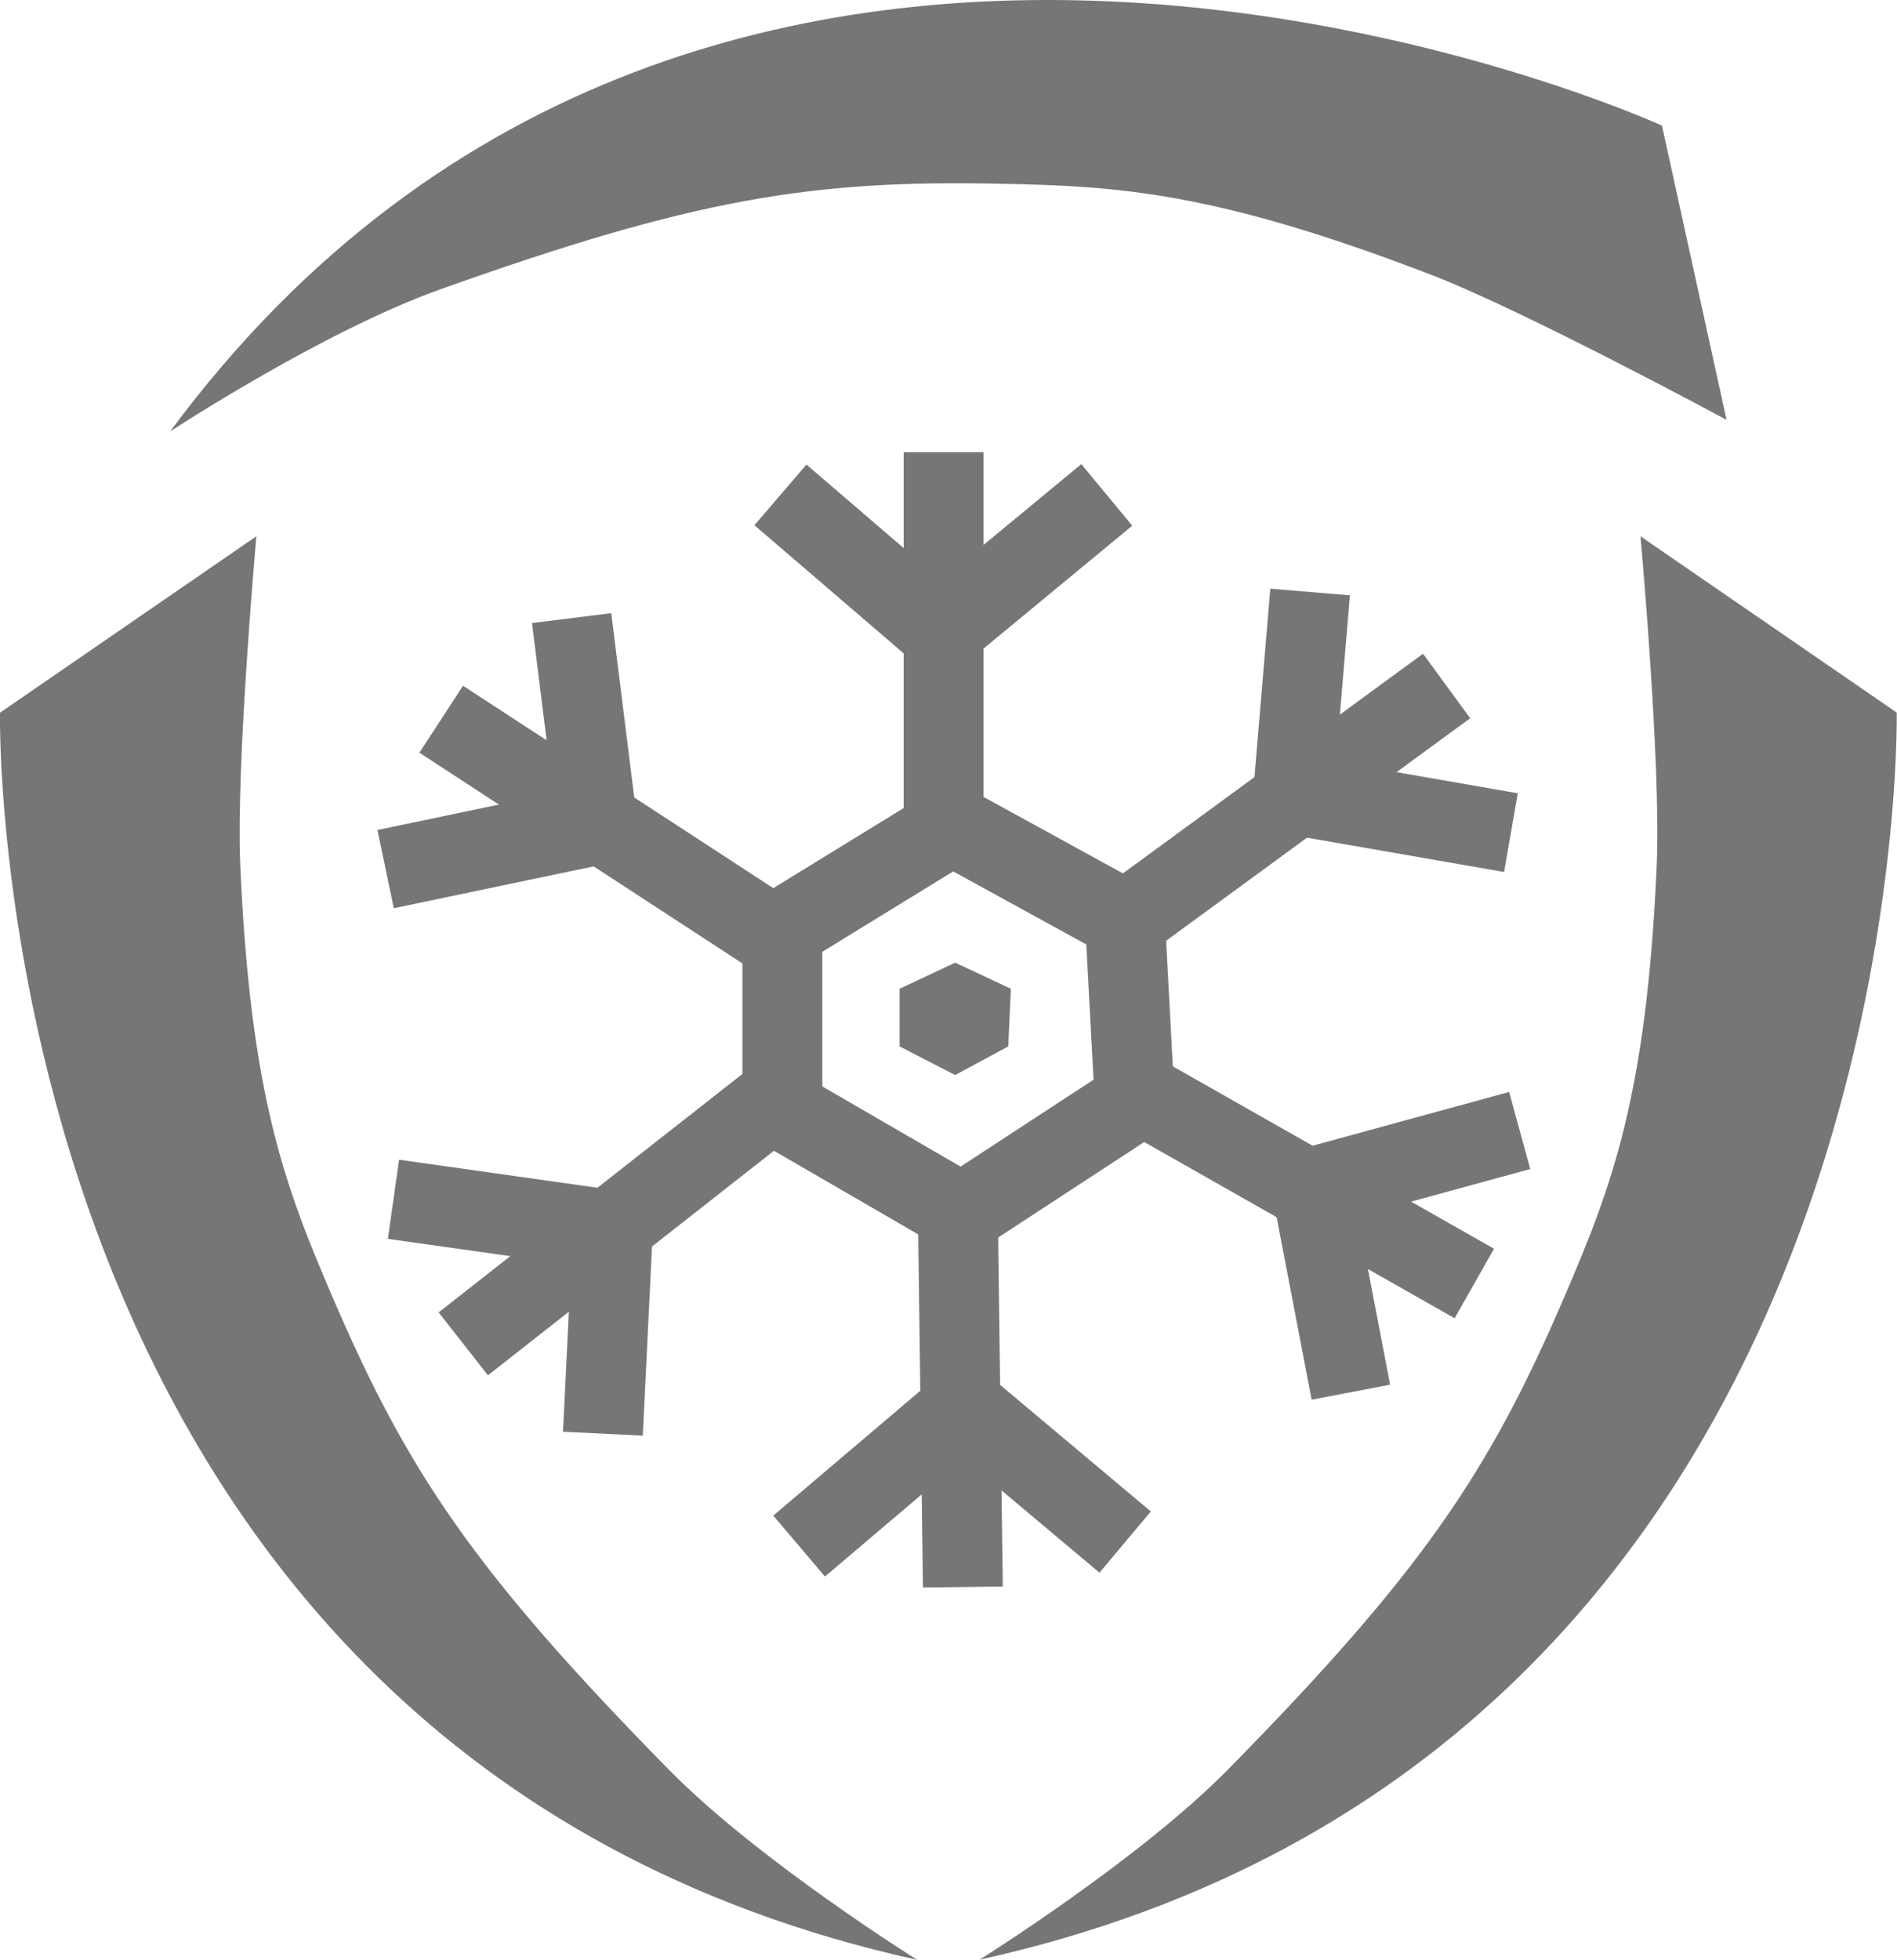 <?xml version="1.0" encoding="UTF-8" standalone="no"?>
<!-- Generator: Adobe Illustrator 13.0.0, SVG Export Plug-In . SVG Version: 6.00 Build 14948)  -->
<svg
   xmlns:dc="http://purl.org/dc/elements/1.1/"
   xmlns:cc="http://creativecommons.org/ns#"
   xmlns:rdf="http://www.w3.org/1999/02/22-rdf-syntax-ns#"
   xmlns:svg="http://www.w3.org/2000/svg"
   xmlns="http://www.w3.org/2000/svg"
   xmlns:sodipodi="http://sodipodi.sourceforge.net/DTD/sodipodi-0.dtd"
   xmlns:inkscape="http://www.inkscape.org/namespaces/inkscape"
   version="1.1"
   id="Layer_1"
   x="0px"
   y="0px"
   width="12.8px"
   height="13.221px"
   viewBox="0 0 12.8 13.221"
   style="enable-background:new 0 0 12.8 13.221;"
   xml:space="preserve"
   sodipodi:version="0.32"
   inkscape:version="0.46"
   sodipodi:docname="Stationsportsdhiver.svg"
   inkscape:output_extension="org.inkscape.output.svg.inkscape"><defs
   id="defs70"><inkscape:perspective
   sodipodi:type="inkscape:persp3d"
   inkscape:vp_x="0 : 6.6104999 : 1"
   inkscape:vp_y="0 : 1000 : 0"
   inkscape:vp_z="12.8 : 6.6104999 : 1"
   inkscape:persp3d-origin="6.4000001 : 4.4069999 : 1"
   id="perspective74" />
	
	

		
		
		
		
		
		
		
		
		
		
		
		
		
		
		
		
		
		
		
		
		
		
		
		
		
	
		
		
		
	
			
			
		</defs><sodipodi:namedview
   inkscape:window-height="998"
   inkscape:window-width="1280"
   inkscape:pageshadow="2"
   inkscape:pageopacity="0.0"
   guidetolerance="10.0"
   gridtolerance="10.0"
   objecttolerance="10.0"
   borderopacity="1.0"
   bordercolor="#666666"
   pagecolor="#ffffff"
   id="base"
   showgrid="false"
   inkscape:zoom="34.944407"
   inkscape:cx="6.4000001"
   inkscape:cy="6.6104999"
   inkscape:window-x="1276"
   inkscape:window-y="-4"
   inkscape:current-layer="Layer_1" />
<path
   id="path11"
   d="M 1.73,3.617 L 0,4.807 C 0,4.807 -0.137,11.821 6.189,13.219 C 6.189,13.219 5.113,12.547 4.511,11.934 C 3.2,10.6 2.75,9.926 2.246,8.754 C 1.926,8.01 1.689,7.398 1.621,5.83 C 1.592,5.148 1.73,3.617 1.73,3.617 z"
   style="fill:#767676;fill-rule:evenodd;fill-opacity:1" /><path
   id="path13"
   d="M 11.069,3.617 L 12.798,4.806 C 12.798,4.806 12.935,11.82 6.609,13.218 C 6.609,13.218 7.685,12.546 8.288,11.933 C 9.6,10.599 10.049,9.925 10.553,8.753 C 10.873,8.009 11.111,7.398 11.179,5.829 C 11.208,5.148 11.069,3.617 11.069,3.617 z"
   style="fill:#767676;fill-rule:evenodd;fill-opacity:1" /><path
   style="fill:#767676;fill-rule:evenodd;fill-opacity:1"
   d="M 11.65,2.832 L 11.214,0.847 C 11.214,0.847 4.831,-2.065 1.148,2.91 C 1.148,2.91 2.173,2.237 2.964,1.954 C 4.686,1.339 5.474,1.214 6.74,1.239 C 7.544,1.255 8.194,1.291 9.661,1.855 C 10.299,2.102 11.65,2.832 11.65,2.832 z"
   id="path15" /><polyline
   style="fill:none"
   points="5.266,3.338 6.346,4.265 7.468,3.338   "
   id="polyline19" /><polyline
   style="fill:none;stroke:#767676;stroke-width:0.539;stroke-opacity:1"
   points="5.266,3.338 6.346,4.265 7.468,3.338   "
   id="polyline21" /><line
   style="fill:#ffffff"
   x1="6.367"
   y1="3.05"
   x2="6.367"
   y2="5.587"
   id="line23" /><line
   style="fill:none;stroke:#767676;stroke-width:0.539;stroke-opacity:1"
   x1="6.367"
   y1="3.05"
   x2="6.367"
   y2="5.587"
   id="line25" /><polyline
   style="fill:none"
   points="8.84,3.993 8.725,5.36 10.195,5.616   "
   id="polyline27" /><polyline
   style="fill:none;stroke:#767676;stroke-width:0.539;stroke-opacity:1"
   points="8.84,3.993 8.725,5.36 10.195,5.616   "
   id="polyline29" /><line
   style="fill:#ffffff"
   x1="9.761"
   y1="4.627"
   x2="7.627"
   y2="6.188"
   id="line31" /><line
   style="fill:none;stroke:#767676;stroke-width:0.539;stroke-opacity:1"
   x1="9.761"
   y1="4.627"
   x2="7.627"
   y2="6.188"
   id="line33" /><polyline
   style="fill:none"
   points="10.254,7.625 8.85,8.009 9.115,9.39   "
   id="polyline35" /><polyline
   style="fill:none;stroke:#767676;stroke-width:0.539;stroke-opacity:1"
   points="10.254,7.625 8.85,8.009 9.115,9.39   "
   id="polyline37" /><line
   style="fill:#ffffff"
   x1="9.948"
   y1="8.657"
   x2="7.633"
   y2="7.343"
   id="line39" /><line
   style="fill:none;stroke:#767676;stroke-width:0.539;stroke-opacity:1"
   x1="9.948"
   y1="8.657"
   x2="7.633"
   y2="7.343"
   id="line41" /><polyline
   style="fill:none"
   points="2.602,5.862 4.031,5.563 3.857,4.169   "
   id="polyline43" /><polyline
   style="fill:none;stroke:#767676;stroke-width:0.539;stroke-opacity:1"
   points="2.602,5.862 4.031,5.563 3.857,4.169   "
   id="polyline45" /><line
   style="fill:#ffffff"
   x1="2.977"
   y1="4.851"
   x2="5.199"
   y2="6.3"
   id="line47" /><line
   style="fill:none;stroke:#767676;stroke-width:0.539;stroke-opacity:1"
   x1="2.977"
   y1="4.851"
   x2="5.199"
   y2="6.3"
   id="line49" /><polyline
   style="fill:none"
   points="4.068,9.67 4.135,8.298 2.655,8.089   "
   id="polyline51" /><polyline
   style="fill:none;stroke:#767676;stroke-width:0.539;stroke-opacity:1"
   points="4.068,9.67 4.135,8.298 2.655,8.089   "
   id="polyline53" /><line
   style="fill:#ffffff"
   x1="3.126"
   y1="9.064"
   x2="5.202"
   y2="7.435"
   id="line55" /><line
   style="fill:none;stroke:#767676;stroke-width:0.539;stroke-opacity:1"
   x1="3.126"
   y1="9.064"
   x2="5.202"
   y2="7.435"
   id="line57" /><polyline
   style="fill:none"
   points="7.592,10.401 6.502,9.486 5.392,10.428   "
   id="polyline59" /><polyline
   style="fill:none;stroke:#767676;stroke-width:0.539;stroke-opacity:1"
   points="7.592,10.401 6.502,9.486 5.392,10.428   "
   id="polyline61" /><line
   style="fill:#ffffff"
   x1="6.497"
   y1="10.704"
   x2="6.463"
   y2="8.167"
   id="line63" /><path
   style="fill:none;stroke:#767676;stroke-width:0.539;stroke-opacity:1"
   d="M 6.497,10.704 L 6.463,8.167 M 6.424,5.566 L 7.591,6.206 L 7.656,7.423 L 6.49,8.185 L 5.279,7.483 L 5.279,6.269 L 6.424,5.566 L 6.424,5.566 z"
   id="path65" /><polyline
   style="fill:#767676;fill-opacity:1"
   points="6.445,6.493 6.821,6.669 6.803,7.058 6.445,7.251 6.07,7.058 6.07,6.669 6.445,6.493       "
   id="polyline67" />
</svg>
